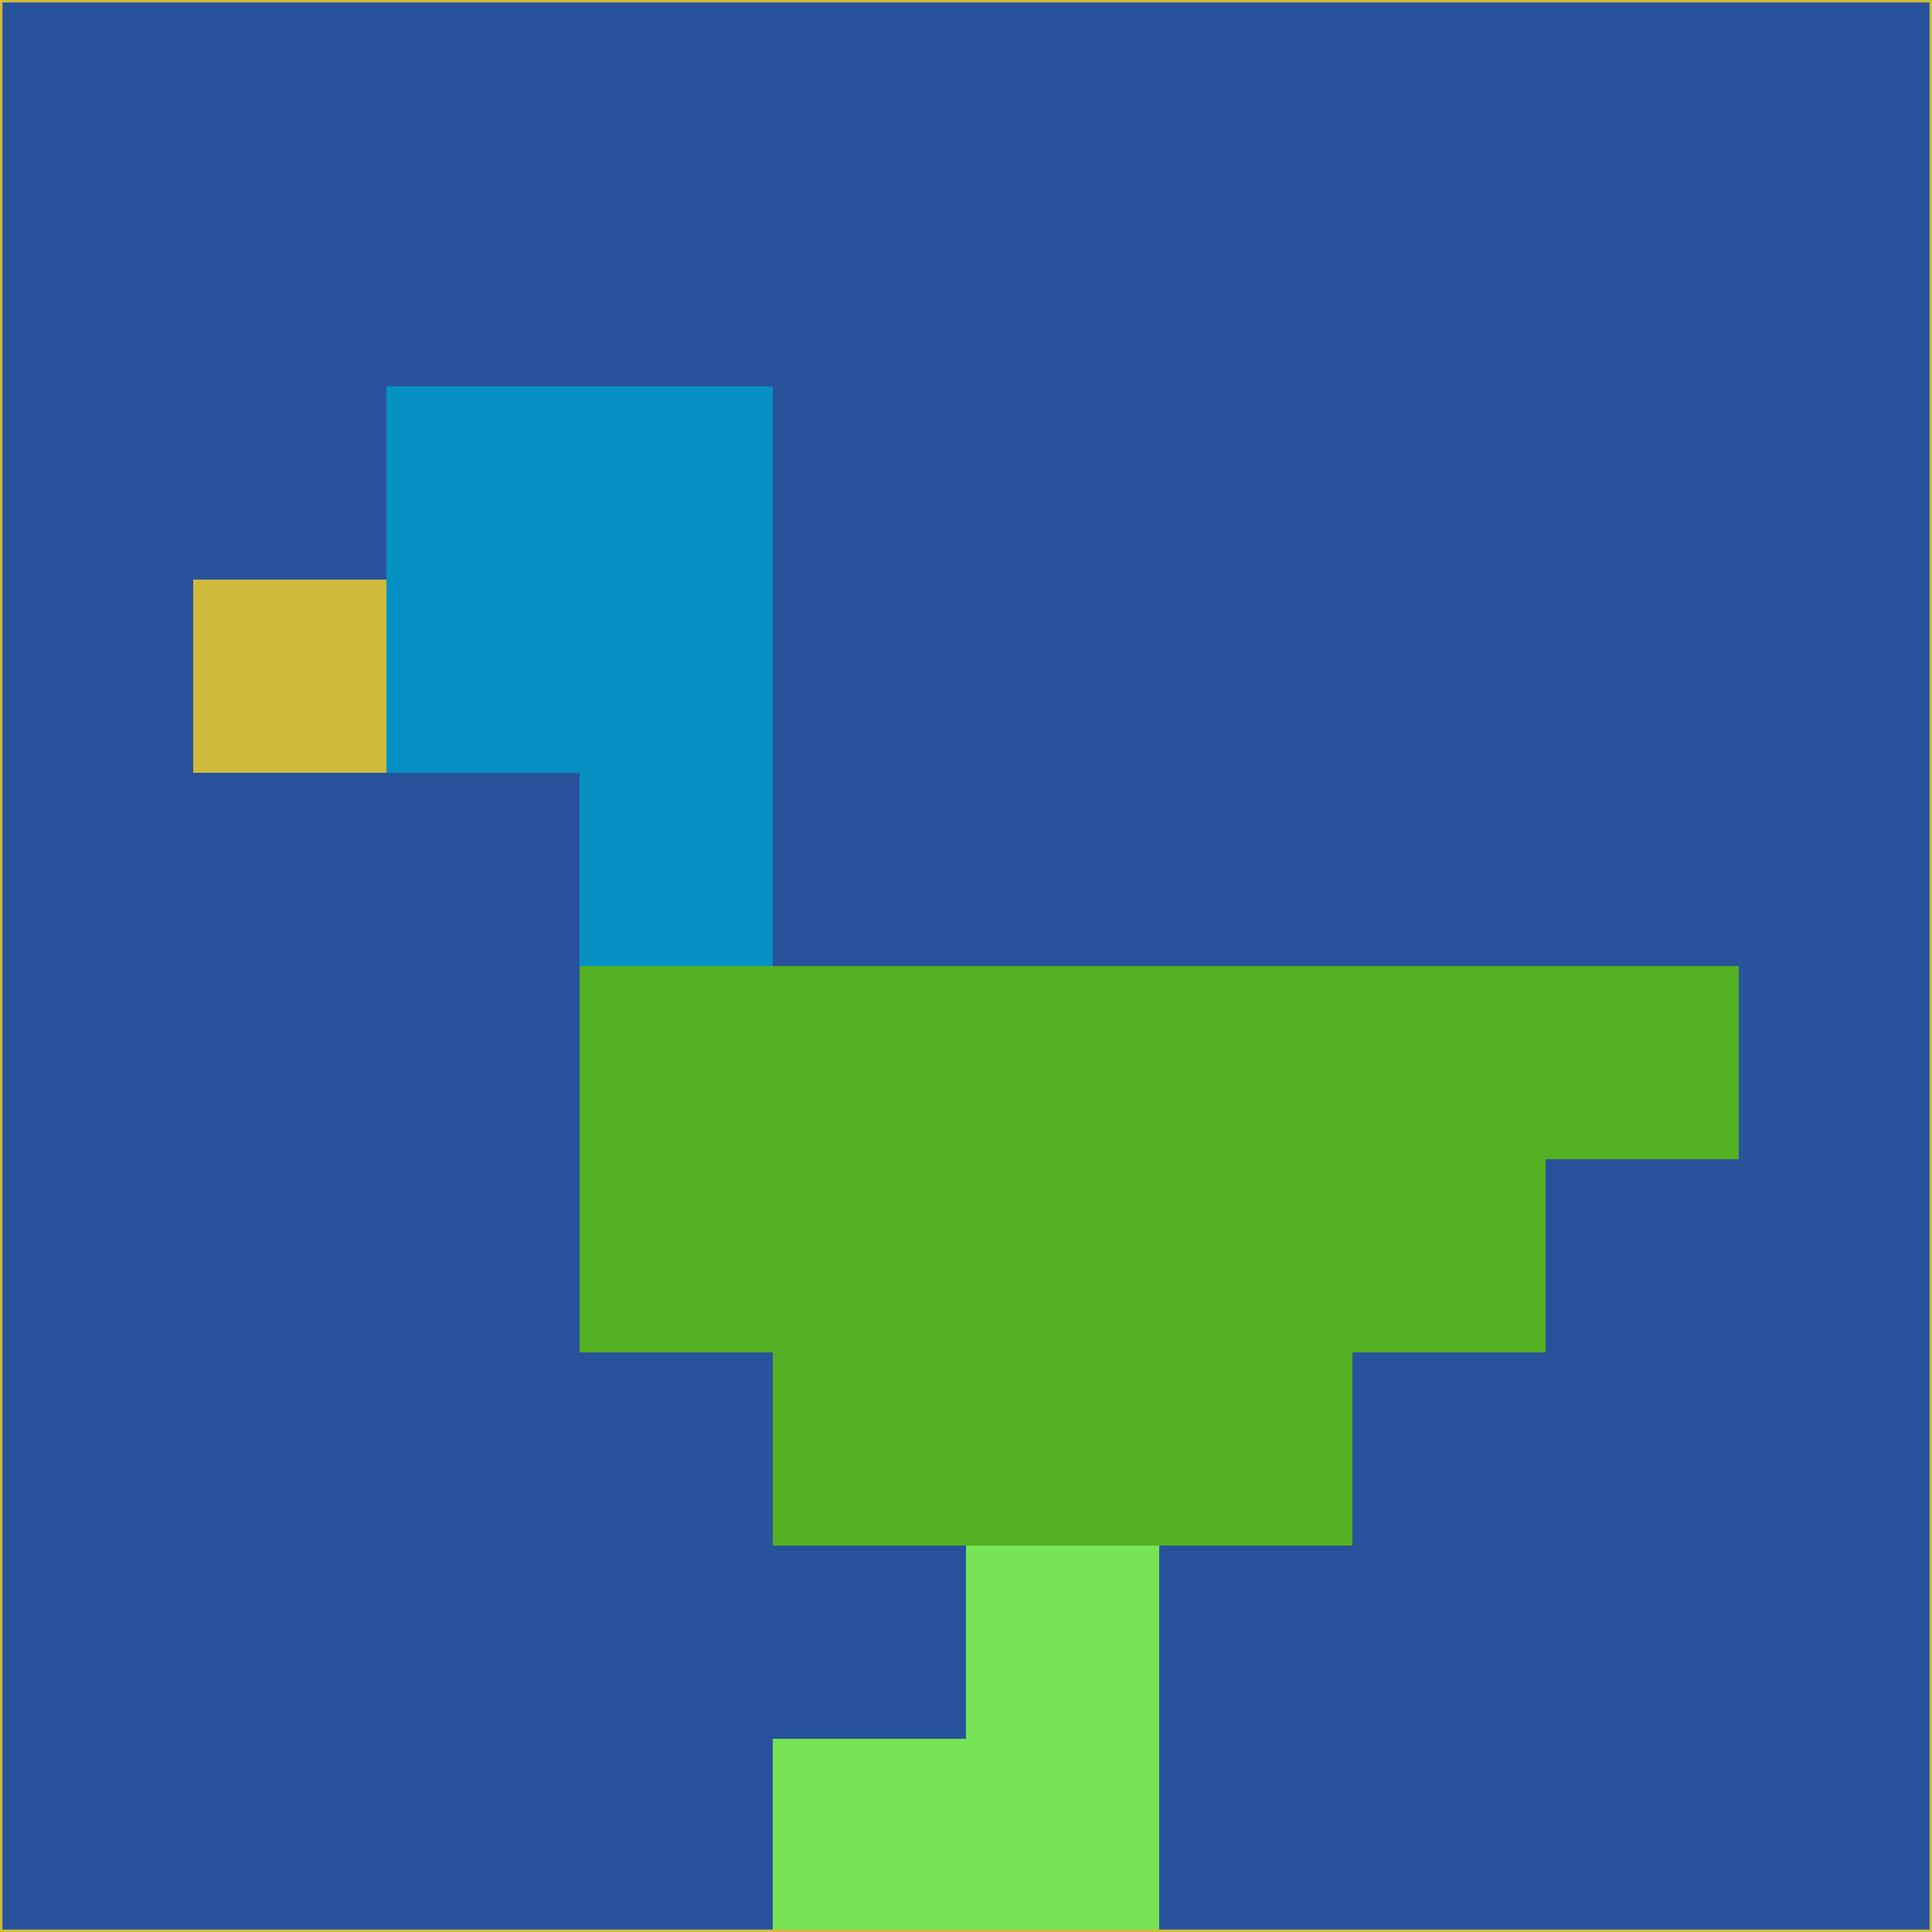 <svg xmlns="http://www.w3.org/2000/svg" version="1.1" width="785" height="785">
  <title>'goose-pfp-694263' by Dmitri Cherniak (Cyberpunk Edition)</title>
  <desc>
    seed=529917
    backgroundColor=#28529c
    padding=20
    innerPadding=0
    timeout=500
    dimension=1
    border=false
    Save=function(){return n.handleSave()}
    frame=12

    Rendered at 2024-09-15T22:37:00.457Z
    Generated in 1ms
    Modified for Cyberpunk theme with new color scheme
  </desc>
  <defs/>
  <rect width="100%" height="100%" fill="#28529c"/>
  <g>
    <g id="0-0">
      <rect x="0" y="0" height="785" width="785" fill="#28529c"/>
      <g>
        <!-- Neon blue -->
        <rect id="0-0-2-2-2-2" x="157" y="157" width="157" height="157" fill="#0591c3"/>
        <rect id="0-0-3-2-1-4" x="235.5" y="157" width="78.5" height="314" fill="#0591c3"/>
        <!-- Electric purple -->
        <rect id="0-0-4-5-5-1" x="314" y="392.5" width="392.5" height="78.5" fill="#53b022"/>
        <rect id="0-0-3-5-5-2" x="235.5" y="392.5" width="392.5" height="157" fill="#53b022"/>
        <rect id="0-0-4-5-3-3" x="314" y="392.5" width="235.5" height="235.5" fill="#53b022"/>
        <!-- Neon pink -->
        <rect id="0-0-1-3-1-1" x="78.5" y="235.5" width="78.5" height="78.5" fill="#d0ba3c"/>
        <!-- Cyber yellow -->
        <rect id="0-0-5-8-1-2" x="392.5" y="628" width="78.5" height="157" fill="#76e455"/>
        <rect id="0-0-4-9-2-1" x="314" y="706.5" width="157" height="78.5" fill="#76e455"/>
      </g>
      <rect x="0" y="0" stroke="#d0ba3c" stroke-width="2" height="785" width="785" fill="none"/>
    </g>
  </g>
  <script xmlns=""/>
</svg>